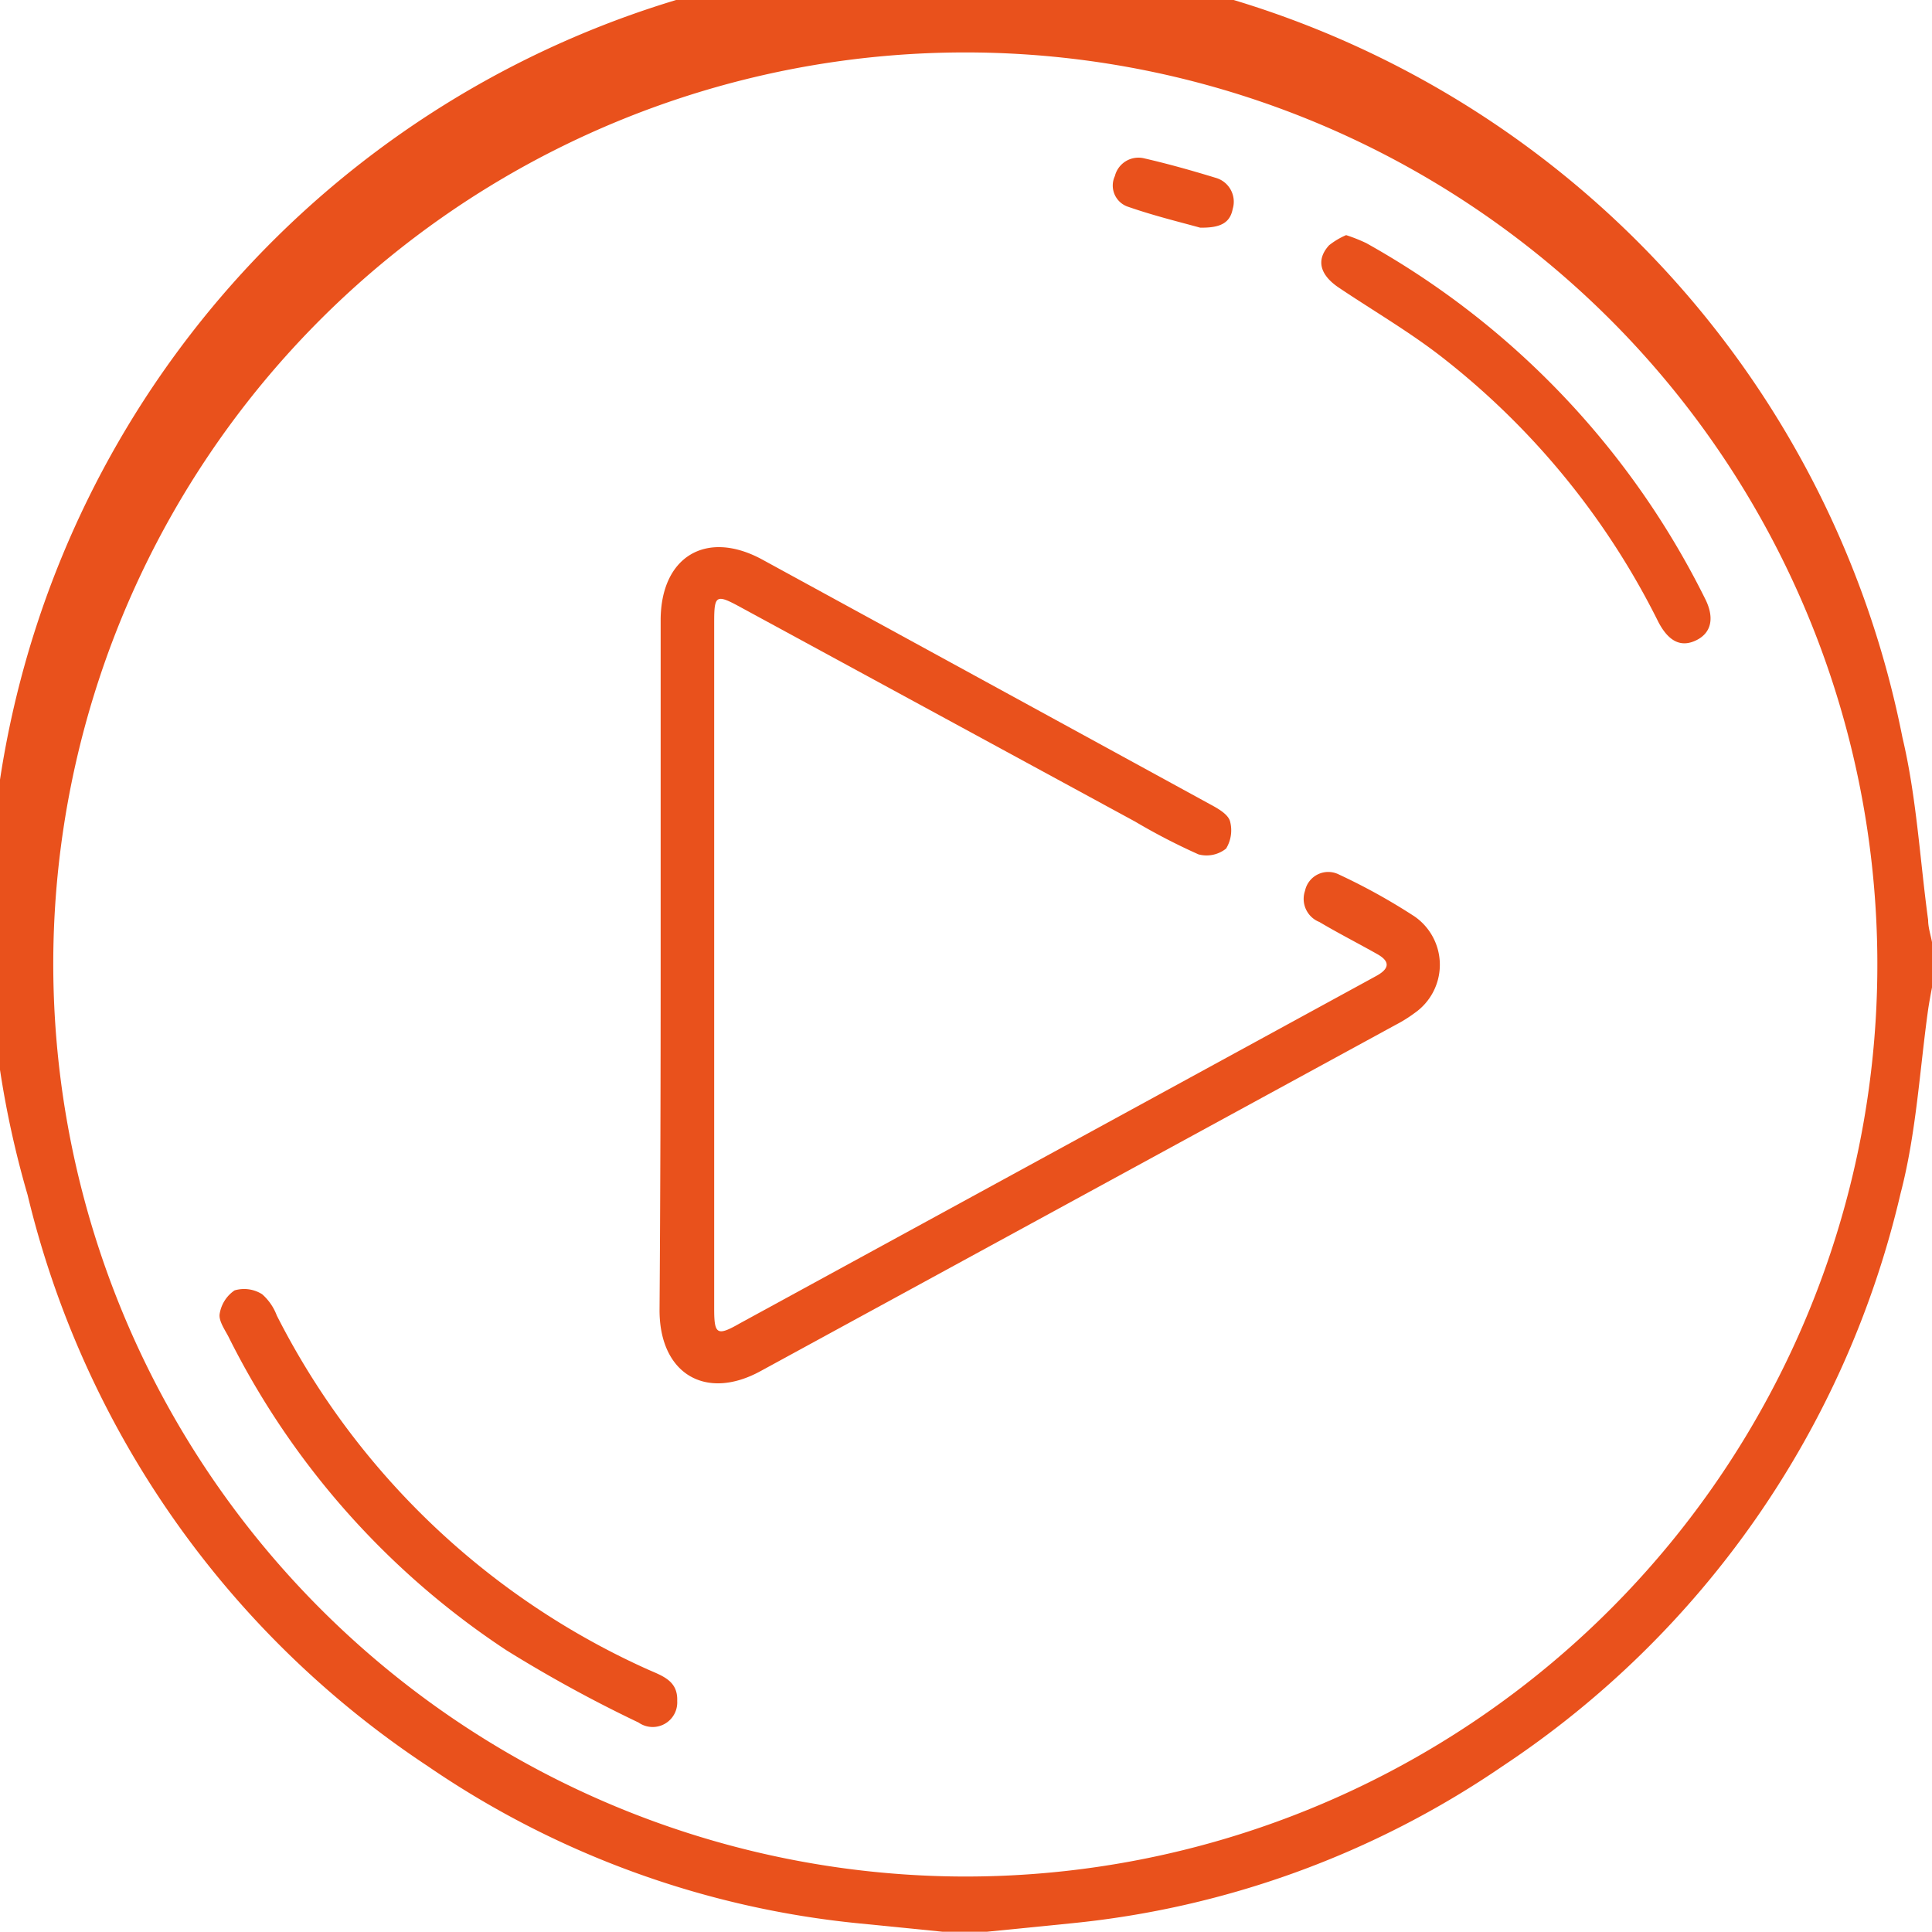 <svg xmlns="http://www.w3.org/2000/svg" viewBox="0 0 70.01 70"><defs><style>.cls-1{fill:#e9511c;}</style></defs><g id="Layer_2" data-name="Layer 2"><g id="Layer_1-2" data-name="Layer 1"><path class="cls-1" d="M34.15,70l-3-.3A33.45,33.45,0,0,1,15.5,64,34.46,34.46,0,0,1,1,43.3,35,35,0,1,1,68.94,26.73c.51,2.15.63,4.4.93,6.61,0,.27.09.53.14.8v1.64c-.05.27-.1.53-.14.8-.31,2.22-.43,4.49-1,6.67A34.21,34.21,0,0,1,54.45,64,33.49,33.49,0,0,1,38.77,69.7l-3,.3Zm.78-2a33.05,33.05,0,1,0-33-33.14A33.09,33.09,0,0,0,34.93,68Z"/><path class="cls-1" d="M23.94,35c0-4.17,0-8.35,0-12.52,0-2.31,1.65-3.3,3.67-2.21q8.13,4.44,16.25,8.88c.28.15.63.35.71.6a1.27,1.27,0,0,1-.14,1,1.13,1.13,0,0,1-1,.21,22.75,22.75,0,0,1-2.3-1.19L26.83,22c-.88-.48-.95-.44-.95.54V47.43c0,.92.1,1,.92.53L49.48,35.58l.42-.23c.46-.26.47-.52,0-.78-.69-.39-1.4-.75-2.09-1.16a.9.9,0,0,1-.52-1.13.86.86,0,0,1,1.23-.59,22.05,22.05,0,0,1,2.74,1.52,2.13,2.13,0,0,1,0,3.5,5,5,0,0,1-.69.43l-23,12.54c-2,1.1-3.67.1-3.67-2.2C23.93,43.31,23.94,39.13,23.94,35Z"/><path class="cls-1" d="M24.54,61.64a.89.89,0,0,1-1.4.78,49.24,49.24,0,0,1-4.79-2.62A29.21,29.21,0,0,1,8.27,48.42c-.14-.26-.35-.57-.31-.81a1.27,1.27,0,0,1,.54-.85,1.22,1.22,0,0,1,1,.14,1.92,1.92,0,0,1,.53.77A27.89,27.89,0,0,0,23.46,60.49C24,60.73,24.57,60.9,24.54,61.64Z"/><path class="cls-1" d="M48.78,8.52a5.84,5.84,0,0,1,.73.29A30.06,30.06,0,0,1,61.78,21.68c.36.7.24,1.25-.31,1.52s-1,.05-1.37-.65a27.92,27.92,0,0,0-7.85-9.61c-1.18-.92-2.49-1.68-3.74-2.52-.68-.46-.83-1-.35-1.53A2.68,2.68,0,0,1,48.78,8.52Z"/><path class="cls-1" d="M43.49,8.25c-.72-.2-1.67-.43-2.59-.75a.81.81,0,0,1-.5-1.12.88.88,0,0,1,1.07-.64c.87.2,1.72.44,2.57.7a.9.9,0,0,1,.63,1.13C44.57,8.09,44.21,8.26,43.49,8.25Z"/></g></g></svg>
